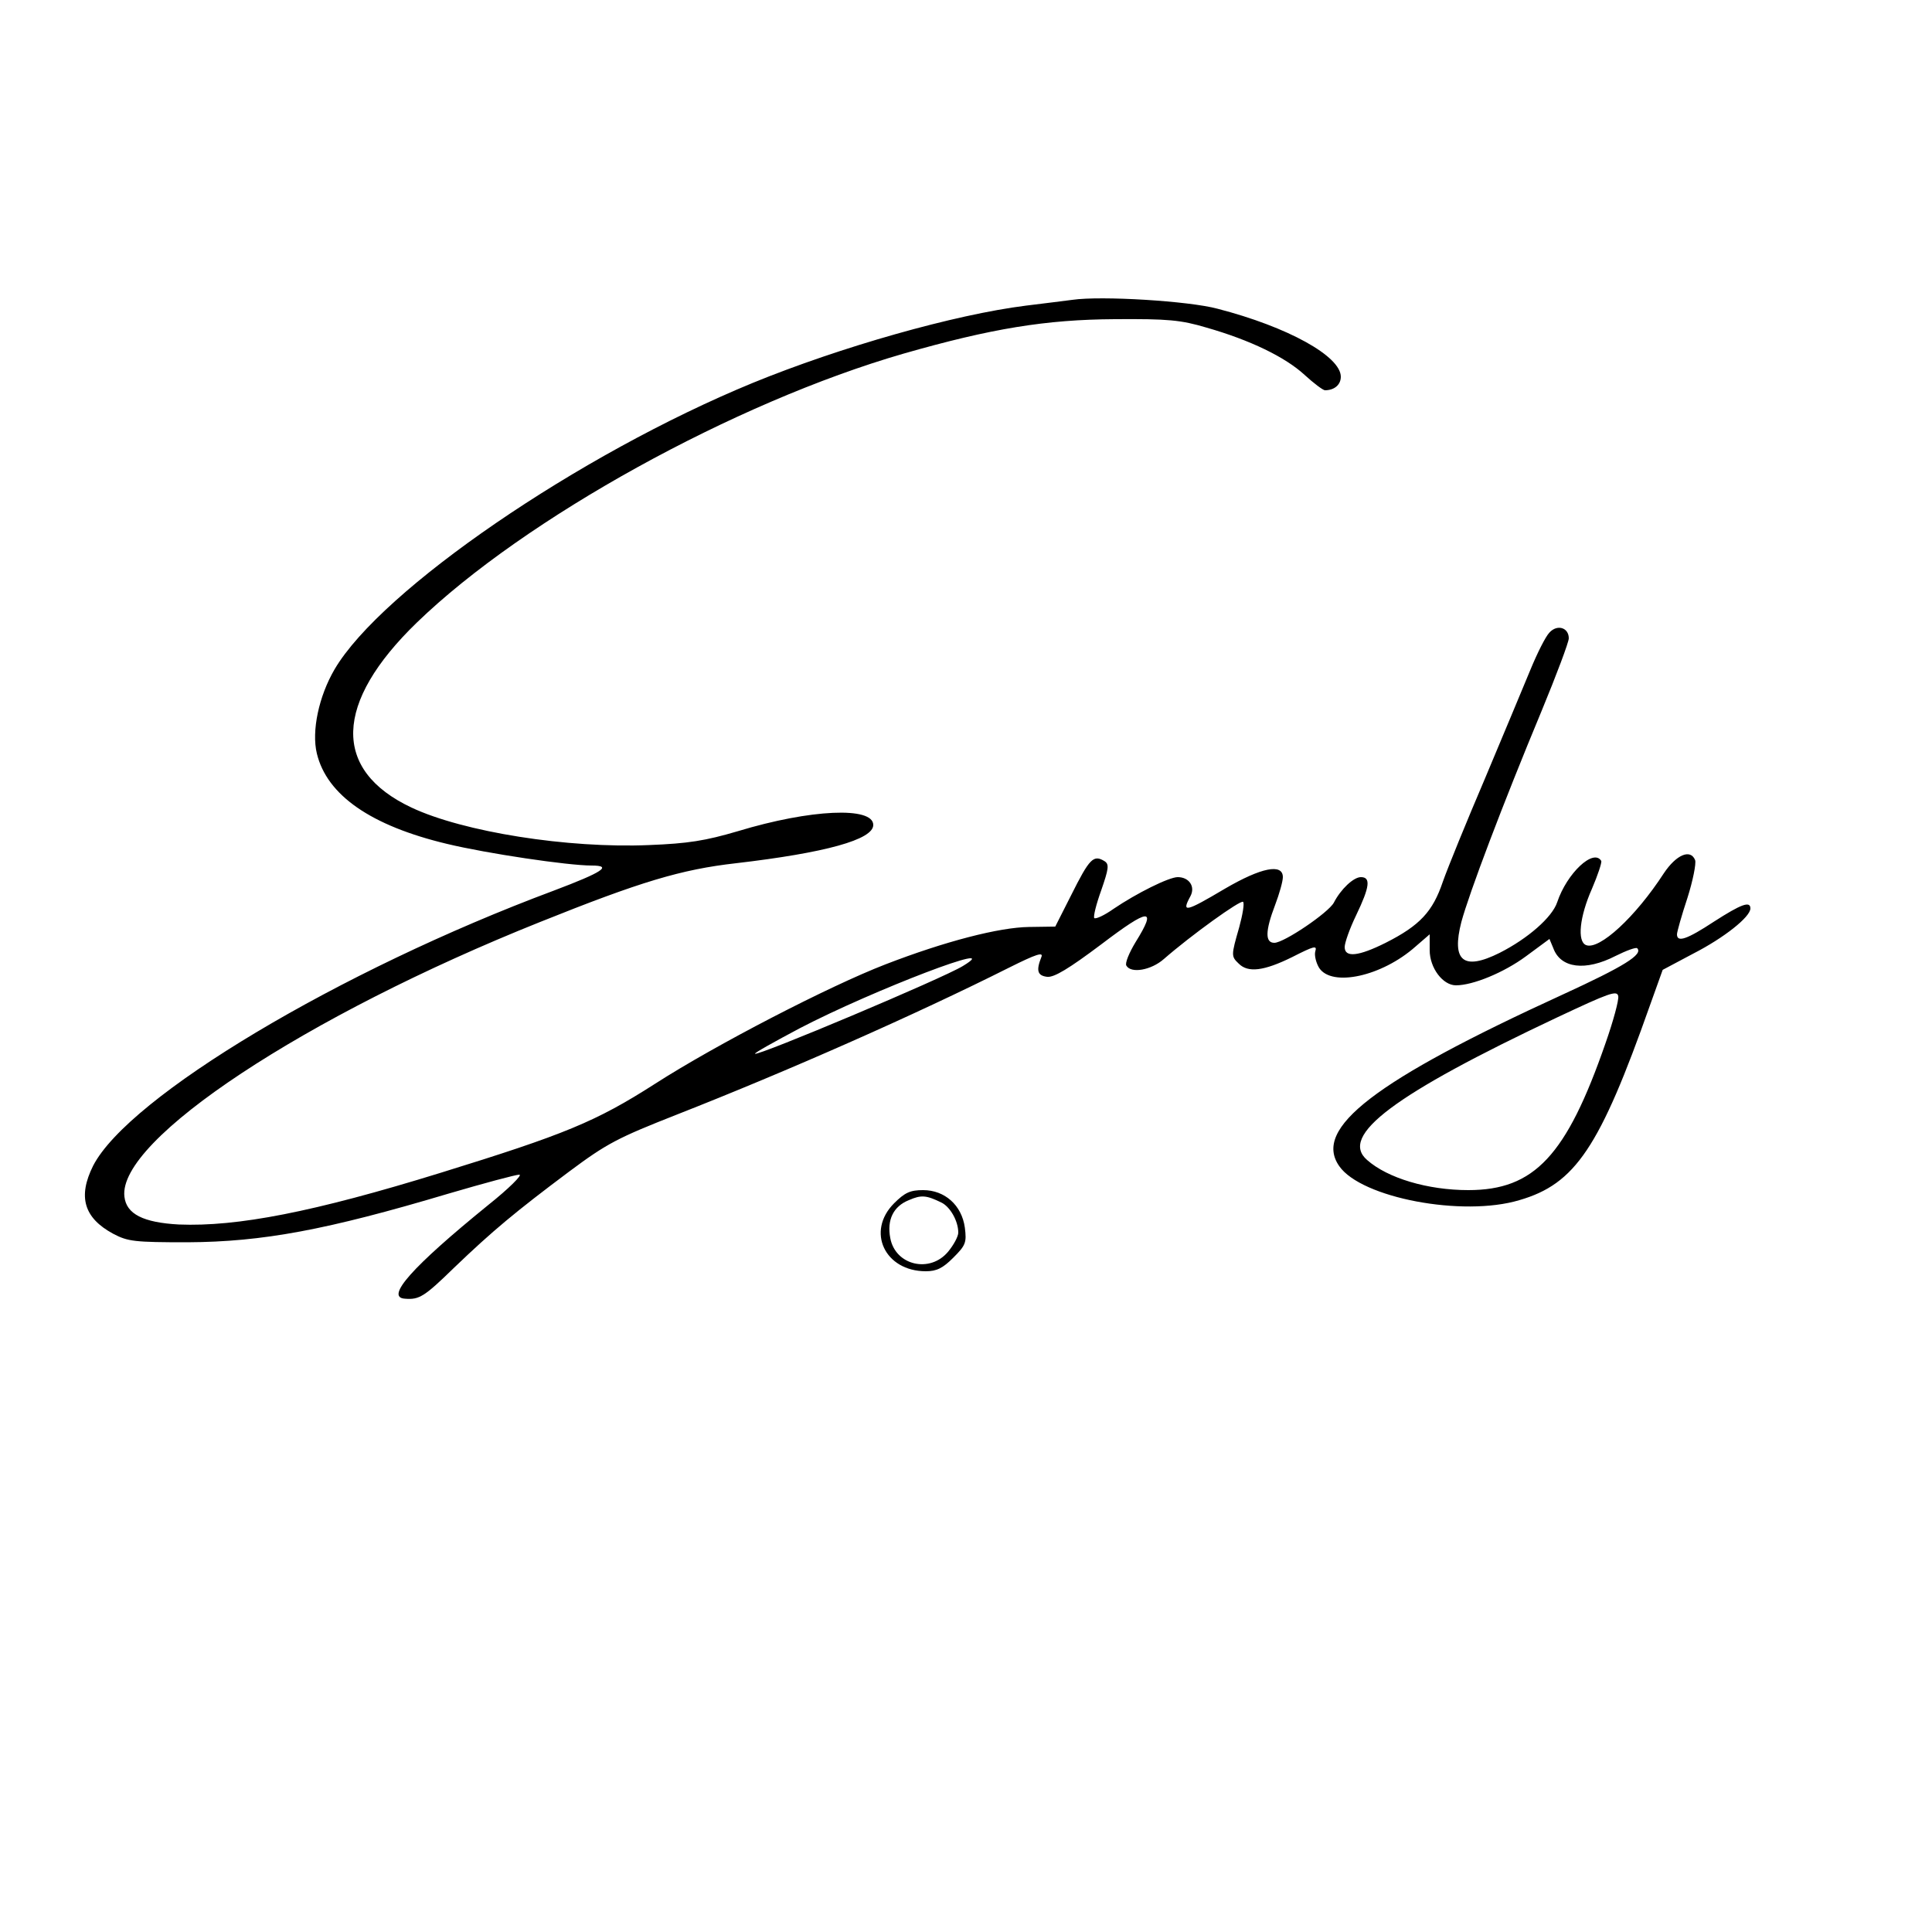 <?xml version="1.0" standalone="no"?>
<!DOCTYPE svg PUBLIC "-//W3C//DTD SVG 20010904//EN"
 "http://www.w3.org/TR/2001/REC-SVG-20010904/DTD/svg10.dtd">
<svg version="1.0" xmlns="http://www.w3.org/2000/svg"
 width="200pt" height="200pt" viewBox="0 0 200 200"
 preserveAspectRatio="xMidYMid meet">
<g transform="translate(0,200) scale(0.04,-0.04)"
fill="#000000" stroke="none">
<path d="M2775 4224 c-16 -2 -70 -9 -120 -15 -184 -23 -480 -107 -707 -200
-450 -185 -961 -535 -1082 -741 -41 -70 -60 -160 -46 -218 26 -108 140 -187
337 -234 104 -25 313 -56 374 -56 55 0 29 -17 -98 -65 -555 -207 -1100 -533
-1192 -712 -40 -80 -24 -135 52 -176 38 -20 55 -22 192 -22 195 1 361 32 676
126 92 27 174 49 183 49 9 0 -27 -36 -81 -79 -197 -160 -267 -239 -215 -242
37 -3 50 5 127 80 99 95 159 145 298 249 98 73 125 87 280 148 285 112 614
257 859 380 70 35 89 41 83 27 -14 -35 -10 -48 15 -51 18 -2 56 21 140 84 125
95 145 96 89 6 -17 -28 -28 -55 -24 -61 12 -21 64 -12 97 17 71 62 199 154
205 148 4 -3 -1 -33 -10 -66 -21 -73 -21 -75 -1 -94 24 -24 65 -19 138 17 57
29 65 31 60 15 -3 -10 2 -30 10 -43 33 -50 162 -22 249 55 l37 32 0 -41 c0
-46 34 -91 68 -91 44 0 124 33 181 75 l61 45 10 -24 c19 -52 83 -60 161 -20
28 14 53 23 56 20 16 -16 -34 -47 -193 -120 -487 -223 -647 -346 -578 -444 57
-82 319 -132 466 -88 145 42 208 136 338 504 l33 92 79 42 c80 41 148 95 148
117 0 20 -24 11 -94 -34 -70 -46 -96 -55 -96 -33 0 6 12 49 27 94 14 44 23 89
20 98 -12 30 -49 14 -81 -34 -74 -114 -167 -199 -201 -186 -24 9 -17 74 15
146 15 35 26 68 24 72 -20 33 -89 -32 -114 -107 -13 -39 -76 -94 -149 -131
-94 -47 -125 -21 -99 80 20 74 106 302 208 547 38 92 70 177 70 187 0 28 -30
37 -50 15 -10 -10 -32 -54 -50 -98 -18 -44 -71 -170 -117 -280 -47 -110 -96
-230 -109 -267 -26 -77 -59 -113 -148 -158 -70 -35 -106 -39 -106 -11 0 11 13
48 30 83 35 73 38 98 12 98 -19 0 -52 -31 -70 -66 -14 -26 -129 -104 -154
-104 -24 0 -24 30 2 98 11 29 20 61 20 72 0 36 -56 25 -150 -30 -103 -61 -113
-63 -89 -19 13 25 -4 49 -33 49 -23 0 -107 -42 -166 -82 -24 -17 -46 -27 -50
-24 -3 4 5 36 18 72 19 55 21 67 9 75 -29 18 -39 8 -87 -88 l-41 -81 -68 -1
c-77 -1 -217 -37 -372 -97 -145 -56 -439 -208 -596 -309 -153 -98 -234 -131
-554 -230 -330 -102 -527 -140 -678 -134 -92 5 -136 27 -141 72 -18 147 468
468 1076 711 259 104 365 136 507 152 231 27 355 61 355 99 0 48 -162 41 -350
-16 -85 -25 -129 -32 -230 -36 -211 -9 -481 34 -615 97 -206 97 -201 271 14
479 278 269 823 570 1260 696 227 65 368 88 546 89 138 1 171 -2 238 -22 112
-32 203 -76 253 -122 24 -22 48 -40 53 -40 24 0 41 14 41 35 0 53 -137 129
-319 176 -74 20 -301 34 -376 23z m-283 -1724 c-52 -32 -532 -234 -538 -227
-2 2 50 31 116 66 190 99 539 232 422 161z m1663 -200 c-101 -291 -184 -380
-355 -380 -105 0 -209 31 -262 78 -73 63 70 170 492 369 134 63 155 71 158 55
2 -10 -13 -65 -33 -122z"/>
<path d="M2314 1886 c-73 -73 -24 -176 82 -176 28 0 44 8 71 35 32 32 35 39
30 78 -8 58 -52 97 -108 97 -33 0 -47 -6 -75 -34z m122 2 c23 -11 44 -48 44
-78 0 -10 -12 -32 -26 -49 -47 -57 -137 -36 -150 35 -9 47 8 82 48 98 32 14
45 13 84 -6z"/>
</g>
</svg>
